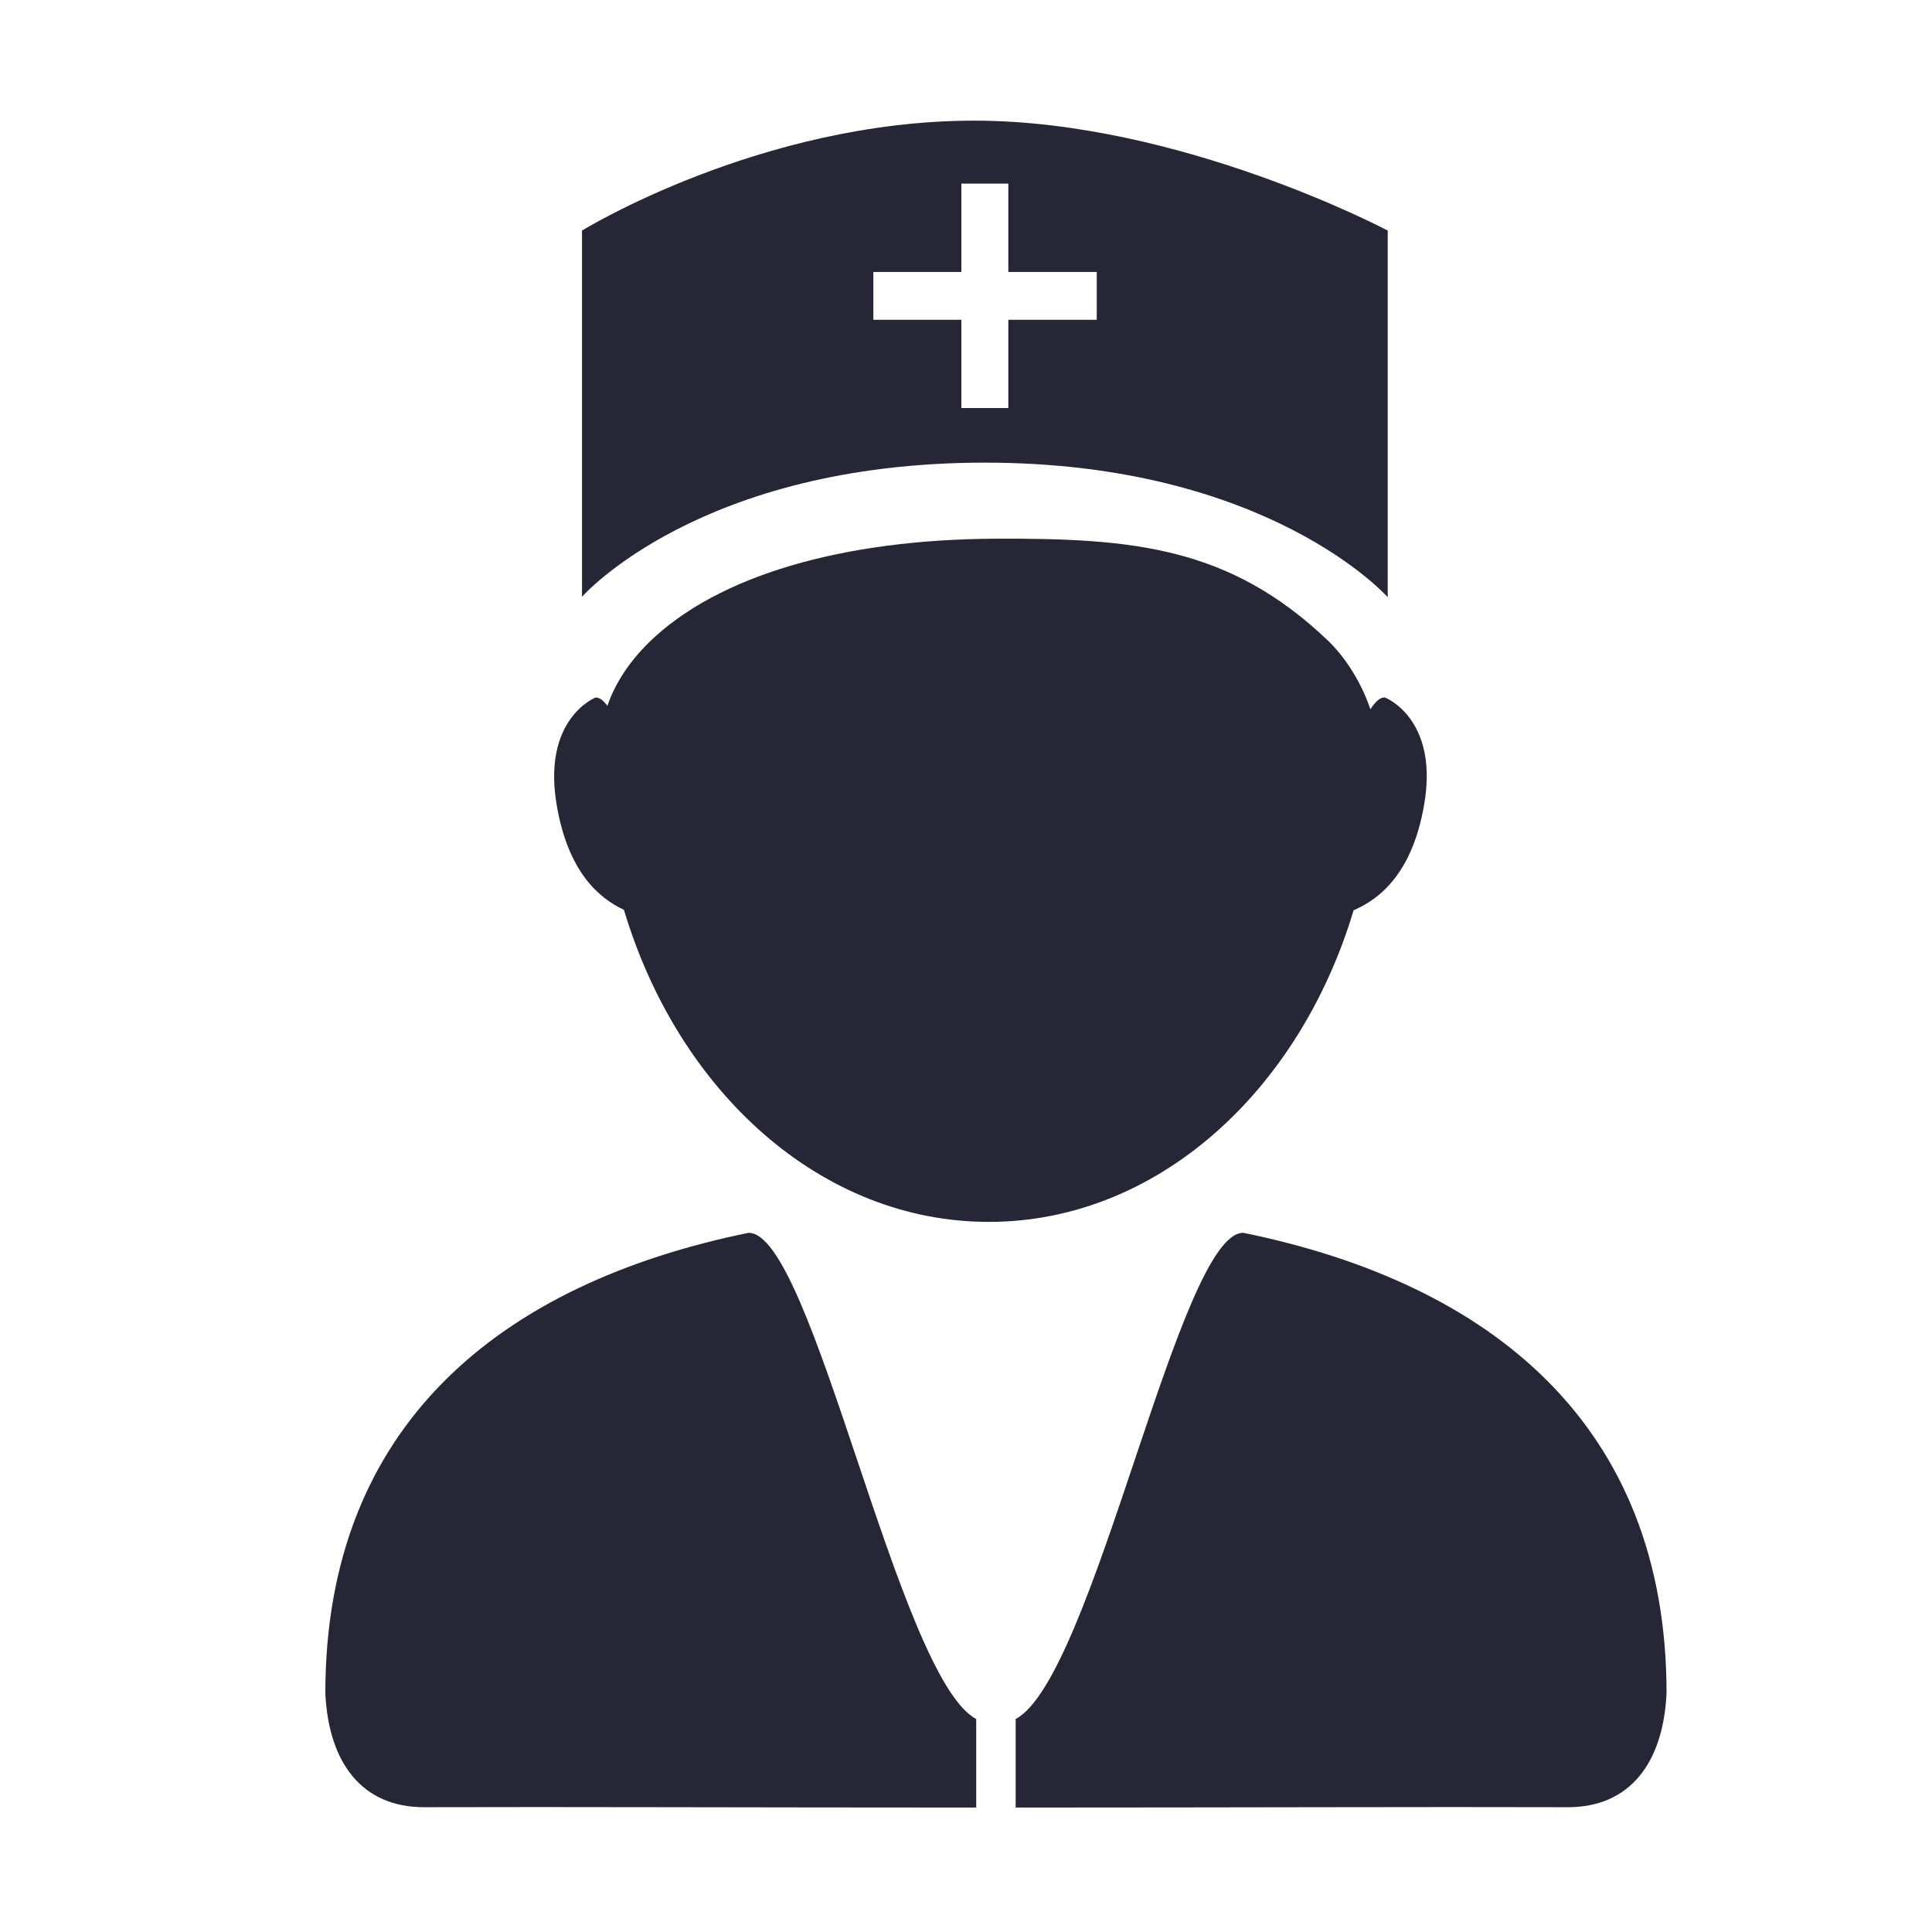 <?xml version="1.0" standalone="no"?><!DOCTYPE svg PUBLIC "-//W3C//DTD SVG 1.1//EN" "http://www.w3.org/Graphics/SVG/1.1/DTD/svg11.dtd"><svg width="200" height="200" viewBox="0 0 200 200" version="1.1" xmlns="http://www.w3.org/2000/svg" xmlns:xlink="http://www.w3.org/1999/xlink"><defs><style type="text/css"><![CDATA[
@font-face { font-family: ifont; src: url("http://at.alicdn.com/t/font_1442373896_4754455.eot?#iefix") format("embedded-opentype"), url("http://at.alicdn.com/t/font_1442373896_4754455.woff") format("woff"), url("http://at.alicdn.com/t/font_1442373896_4754455.ttf") format("truetype"), url("http://at.alicdn.com/t/font_1442373896_4754455.svg#ifont") format("svg"); }

]]></style></defs><g class="transform-group"><g transform="scale(0.195, 0.195)"><path d="M832.157 959.392c-76.362-0.235-165.572 0.167-292.971 0.181l0-46.976c41.581-22.223 86.819-259.037 120.946-258.118 131.375 26.881 224.59 101.865 224.59 244.406C882.97 935.932 865.183 959.489 832.157 959.392L832.157 959.392zM718.595 483.221c-28.939 96.553-104.717 165.444-193.655 165.444-89.002 0-164.827-69.005-193.711-165.675-13.308-6.202-29.579-20.054-35.656-55.381-7.934-46.226 20.581-57.295 20.581-57.295 2.052-0.106 4.172 1.522 6.299 4.38 4.381-12.78 12.287-24.024 21.903-33.488 36.387-35.767 103.332-54.868 184.15-55.223 73.231-0.32 124.437 4.381 176.531 54.173 9.163 8.753 17.786 22.361 22.457 36.379 2.6-4.046 5.201-6.41 7.691-6.277 0 0 28.855 11.033 20.819 57.14C749.648 463.841 732.28 477.343 718.595 483.221L718.595 483.221zM308.972 316.814 308.972 122.402c0 0 94.682-58.351 208.172-58.351 109.472 0 219.558 58.351 219.558 58.351l0 194.628c0 0-63.207-71.43-213.875-71.43C371.259 245.6 308.972 316.814 308.972 316.814L308.972 316.814zM582.229 169.774l0-25.393-46.936 0L535.293 97.488l-24.939 0 0 46.892-46.72 0 0 25.393 46.72 0 0 46.85 24.939 0 0-46.85L582.229 169.774 582.229 169.774zM518.244 912.597l0 46.976c-127.398-0.014-216.607-0.416-292.976-0.181-33.014 0.097-50.814-23.459-52.559-60.507 0-142.541 93.216-217.525 224.583-244.406C431.433 653.56 476.649 890.374 518.244 912.597L518.244 912.597zM518.244 912.597" fill="#272636"></path></g></g></svg>